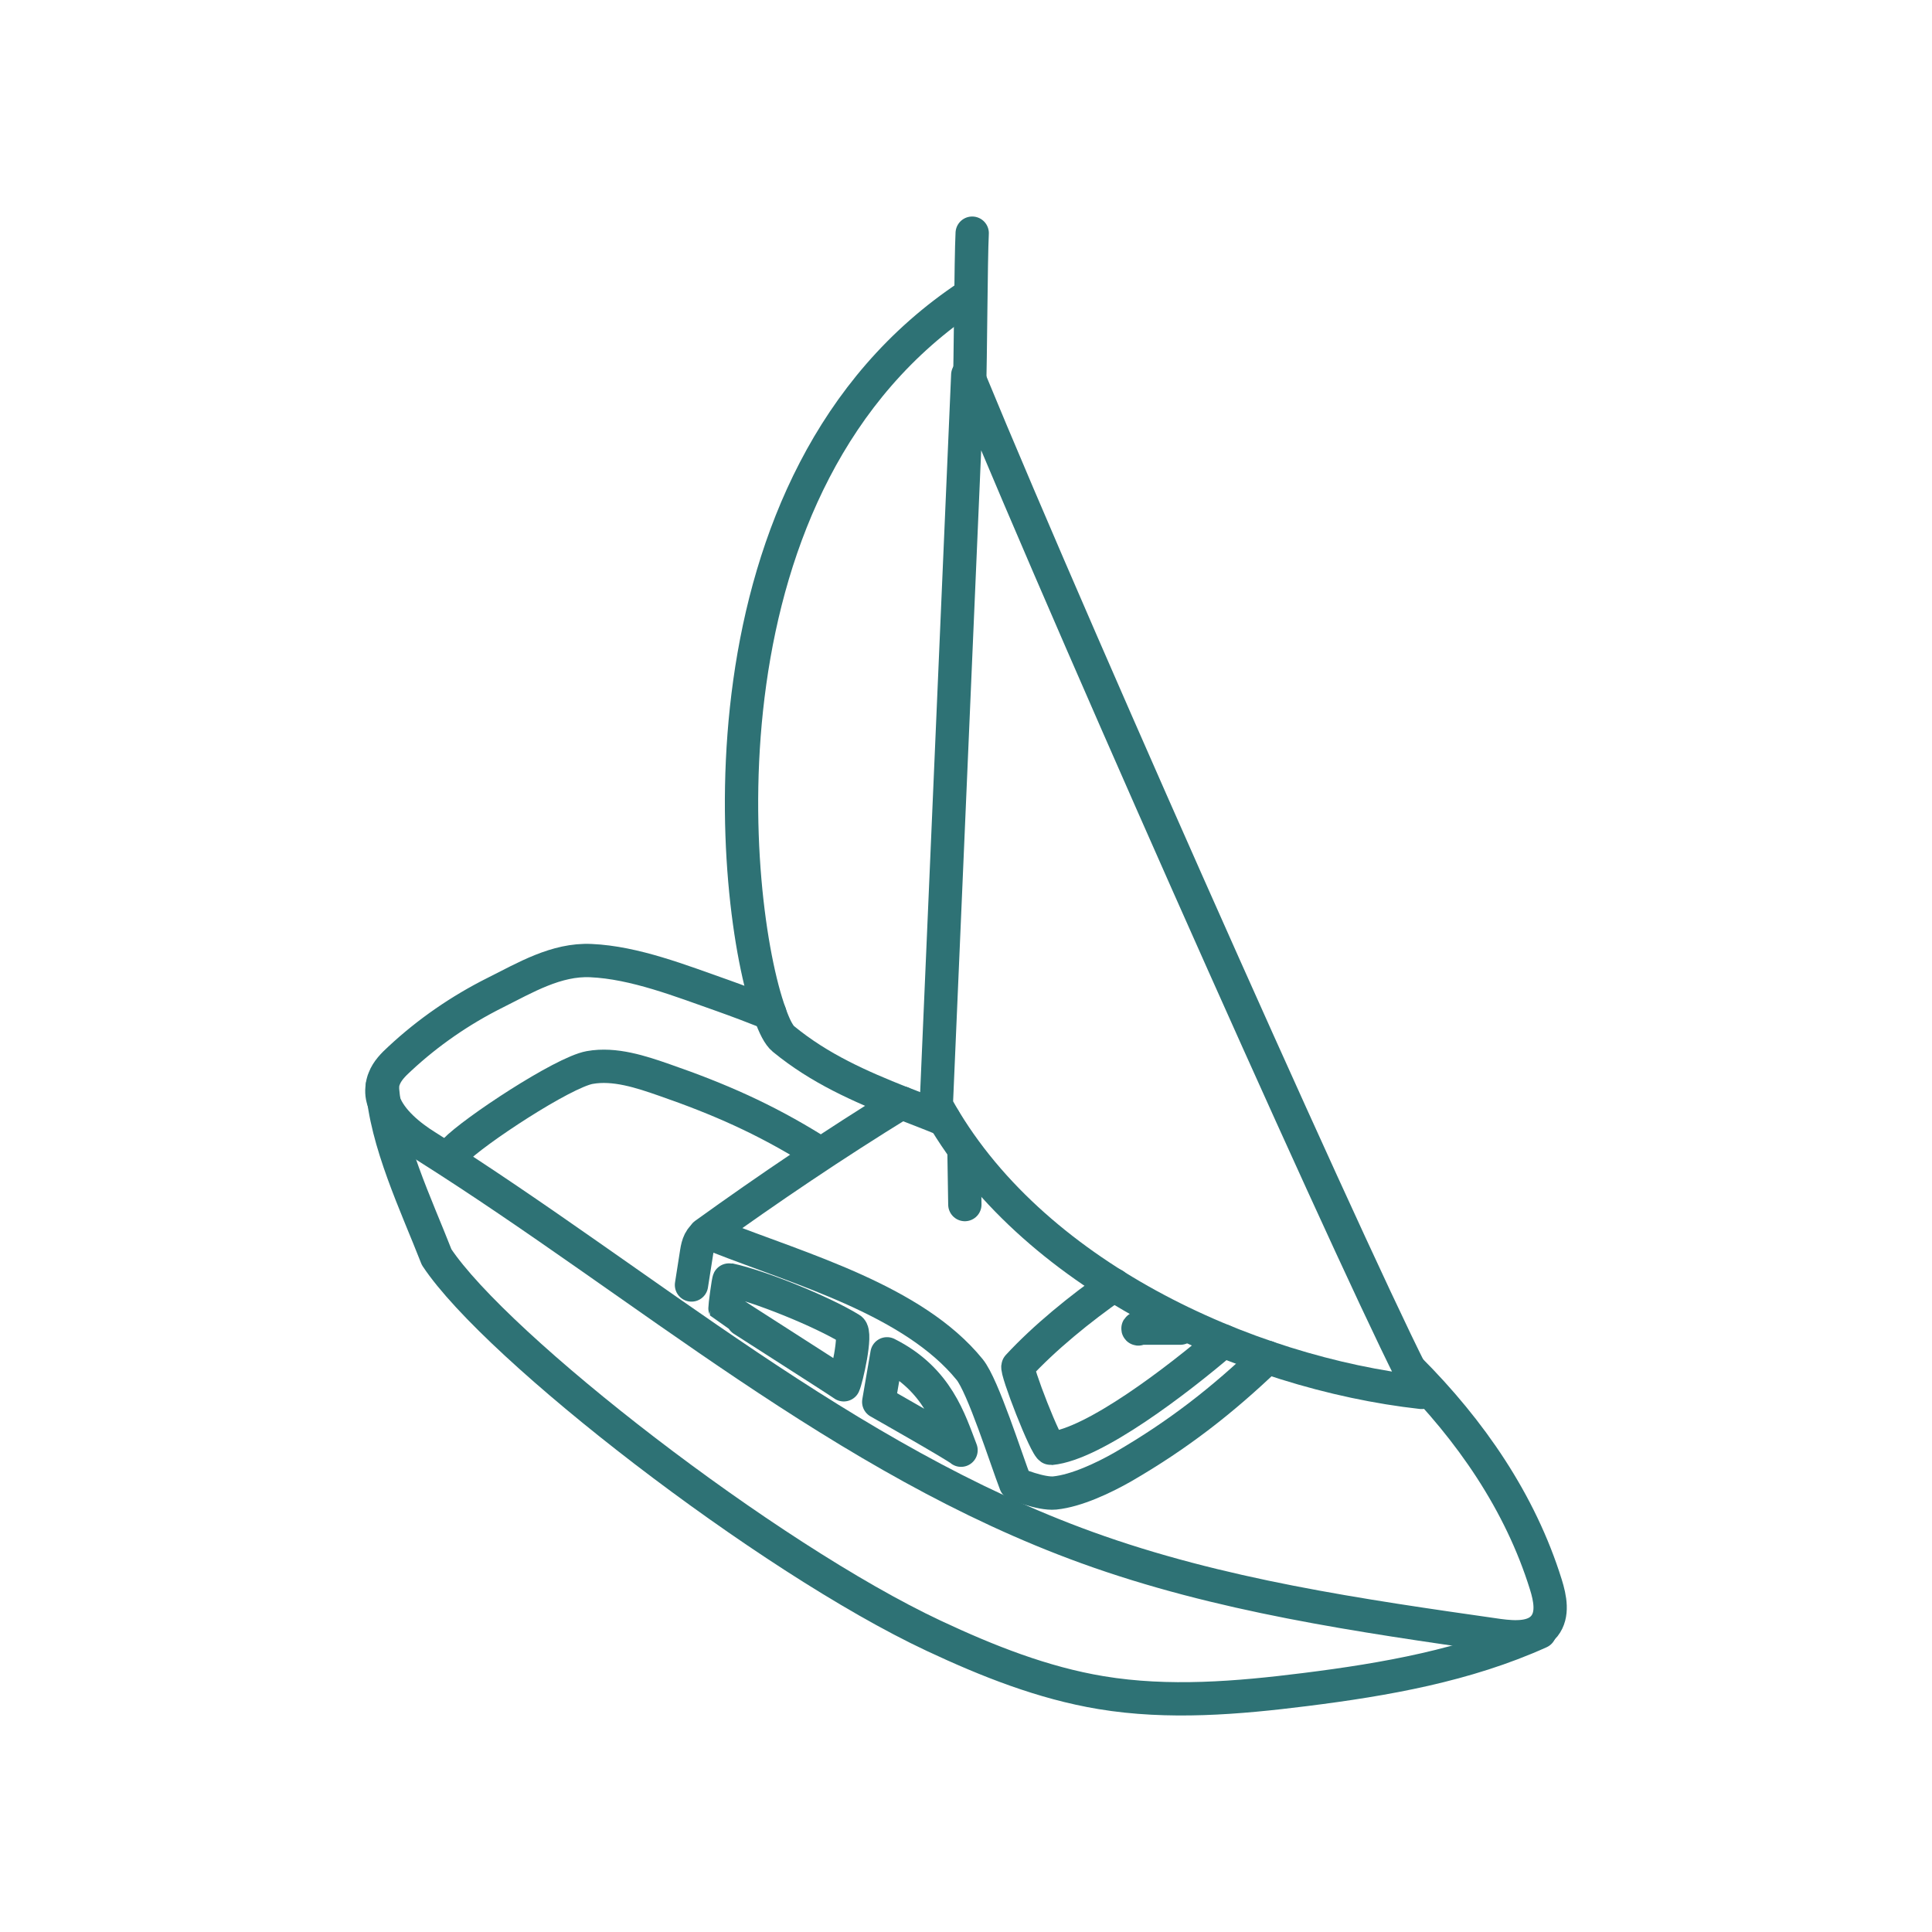 <svg width="116" height="116" viewBox="0 0 116 116" fill="none" xmlns="http://www.w3.org/2000/svg">
<path d="M46.22 60.843C45.273 60.467 44.326 60.108 43.363 59.765C40.898 58.9 38.106 57.79 35.478 57.676C33.404 57.578 31.527 58.704 29.731 59.602C27.641 60.647 25.699 61.986 24.001 63.569C23.625 63.912 23.25 64.288 23.07 64.761C23.005 64.908 22.972 65.055 22.956 65.202C22.891 65.561 22.94 65.888 23.07 66.214C23.462 67.275 24.589 68.206 25.617 68.842C38.726 77.119 50.693 87.649 65.271 92.922C73.205 95.796 81.629 97.004 89.972 98.195C90.951 98.326 92.126 98.391 92.731 97.624C93.269 96.938 93.073 95.959 92.812 95.126C91.277 90.196 88.29 85.87 84.617 82.196" stroke="#2E7275" stroke-width="2" stroke-linecap="round" stroke-linejoin="round"/>
<path d="M92.45 97.991C88.03 99.987 83.186 100.838 78.374 101.442C74.304 101.953 70.16 102.3 66.113 101.629C62.614 101.05 59.282 99.724 56.071 98.219C46.038 93.514 29.816 80.91 26.216 75.48C24.998 72.356 23.165 68.551 22.953 65.204" stroke="#2E7275" stroke-width="2" stroke-linecap="round" stroke-linejoin="round"/>
<path d="M41.518 77.152C41.616 76.499 41.73 75.797 41.828 75.176C41.893 74.752 42.04 74.23 42.465 74.132C42.677 74.083 42.889 74.164 43.102 74.246C48.081 76.205 54.856 78.082 58.219 82.229C59.019 83.209 60.406 87.6 60.978 89.085C60.978 89.085 62.48 89.722 63.328 89.641C64.635 89.51 66.283 88.726 67.426 88.073C70.724 86.163 73.385 84.09 76.095 81.494" stroke="#2E7275" stroke-width="2" stroke-linecap="round" stroke-linejoin="round"/>
<path d="M54.137 66.214H54.121C50.089 68.695 46.171 71.34 42.318 74.115" stroke="#2E7275" stroke-width="2" stroke-linecap="round" stroke-linejoin="round"/>
<path d="M66.888 77.152C64.847 78.572 62.692 80.335 61.125 82.033C60.961 82.196 62.822 86.98 63.1 86.963C65.68 86.718 70.708 82.865 73.45 80.515" stroke="#2E7275" stroke-width="2" stroke-linecap="round" stroke-linejoin="round"/>
<path d="M70.872 79.742C70.042 79.742 69.211 79.742 68.381 79.741C68.361 79.741 68.337 79.743 68.327 79.76C68.316 79.777 68.342 79.805 68.354 79.789" stroke="#2E7275" stroke-width="2" stroke-linecap="round" stroke-linejoin="round"/>
<path d="M58.202 17.744C41.42 28.829 43.82 54.198 46.22 60.843C46.497 61.643 46.775 62.165 47.036 62.377C49.224 64.173 51.623 65.218 54.121 66.214H54.137C54.97 66.54 55.835 66.867 56.7 67.226" stroke="#2E7275" stroke-width="2" stroke-linecap="round" stroke-linejoin="round"/>
<path d="M58.106 22.51C64.979 39.22 83.029 79.635 85.357 83.602C74.878 82.439 61.793 76.56 56.215 66.365L58.106 22.51Z" stroke="#2E7275" stroke-width="2" stroke-linecap="round" stroke-linejoin="round"/>
<path d="M58.207 23.382C58.272 21.804 58.291 15.542 58.372 14" stroke="#2E7275" stroke-width="2" stroke-linecap="round" stroke-linejoin="round"/>
<path d="M57.931 72.324C57.915 71.315 57.898 70.298 57.882 69.274" stroke="#2E7275" stroke-width="2" stroke-linecap="round" stroke-linejoin="round"/>
<path d="M27.308 69.098C28.422 67.933 33.801 64.383 35.407 64.095C36.91 63.824 38.508 64.362 39.917 64.853C43.2 65.994 45.891 67.178 48.845 69.01" stroke="#2E7275" stroke-width="2" stroke-linecap="round" stroke-linejoin="round"/>
<path d="M57.702 87.072C57.021 85.312 56.303 82.813 53.257 81.285C53.092 82.249 52.927 83.212 52.761 84.174C52.761 84.174 57.429 86.817 57.702 87.072Z" stroke="#2E7275" stroke-width="2" stroke-linecap="round" stroke-linejoin="round"/>
<path d="M43.777 76.837C45.56 77.215 49.325 78.724 51.074 79.8C51.465 80.041 50.808 82.839 50.66 83.145C50.3 82.882 43.544 78.577 43.529 78.546C43.514 78.514 43.732 76.827 43.777 76.837Z" stroke="#2E7275" stroke-width="2" stroke-linecap="round" stroke-linejoin="round"/>
</svg>
